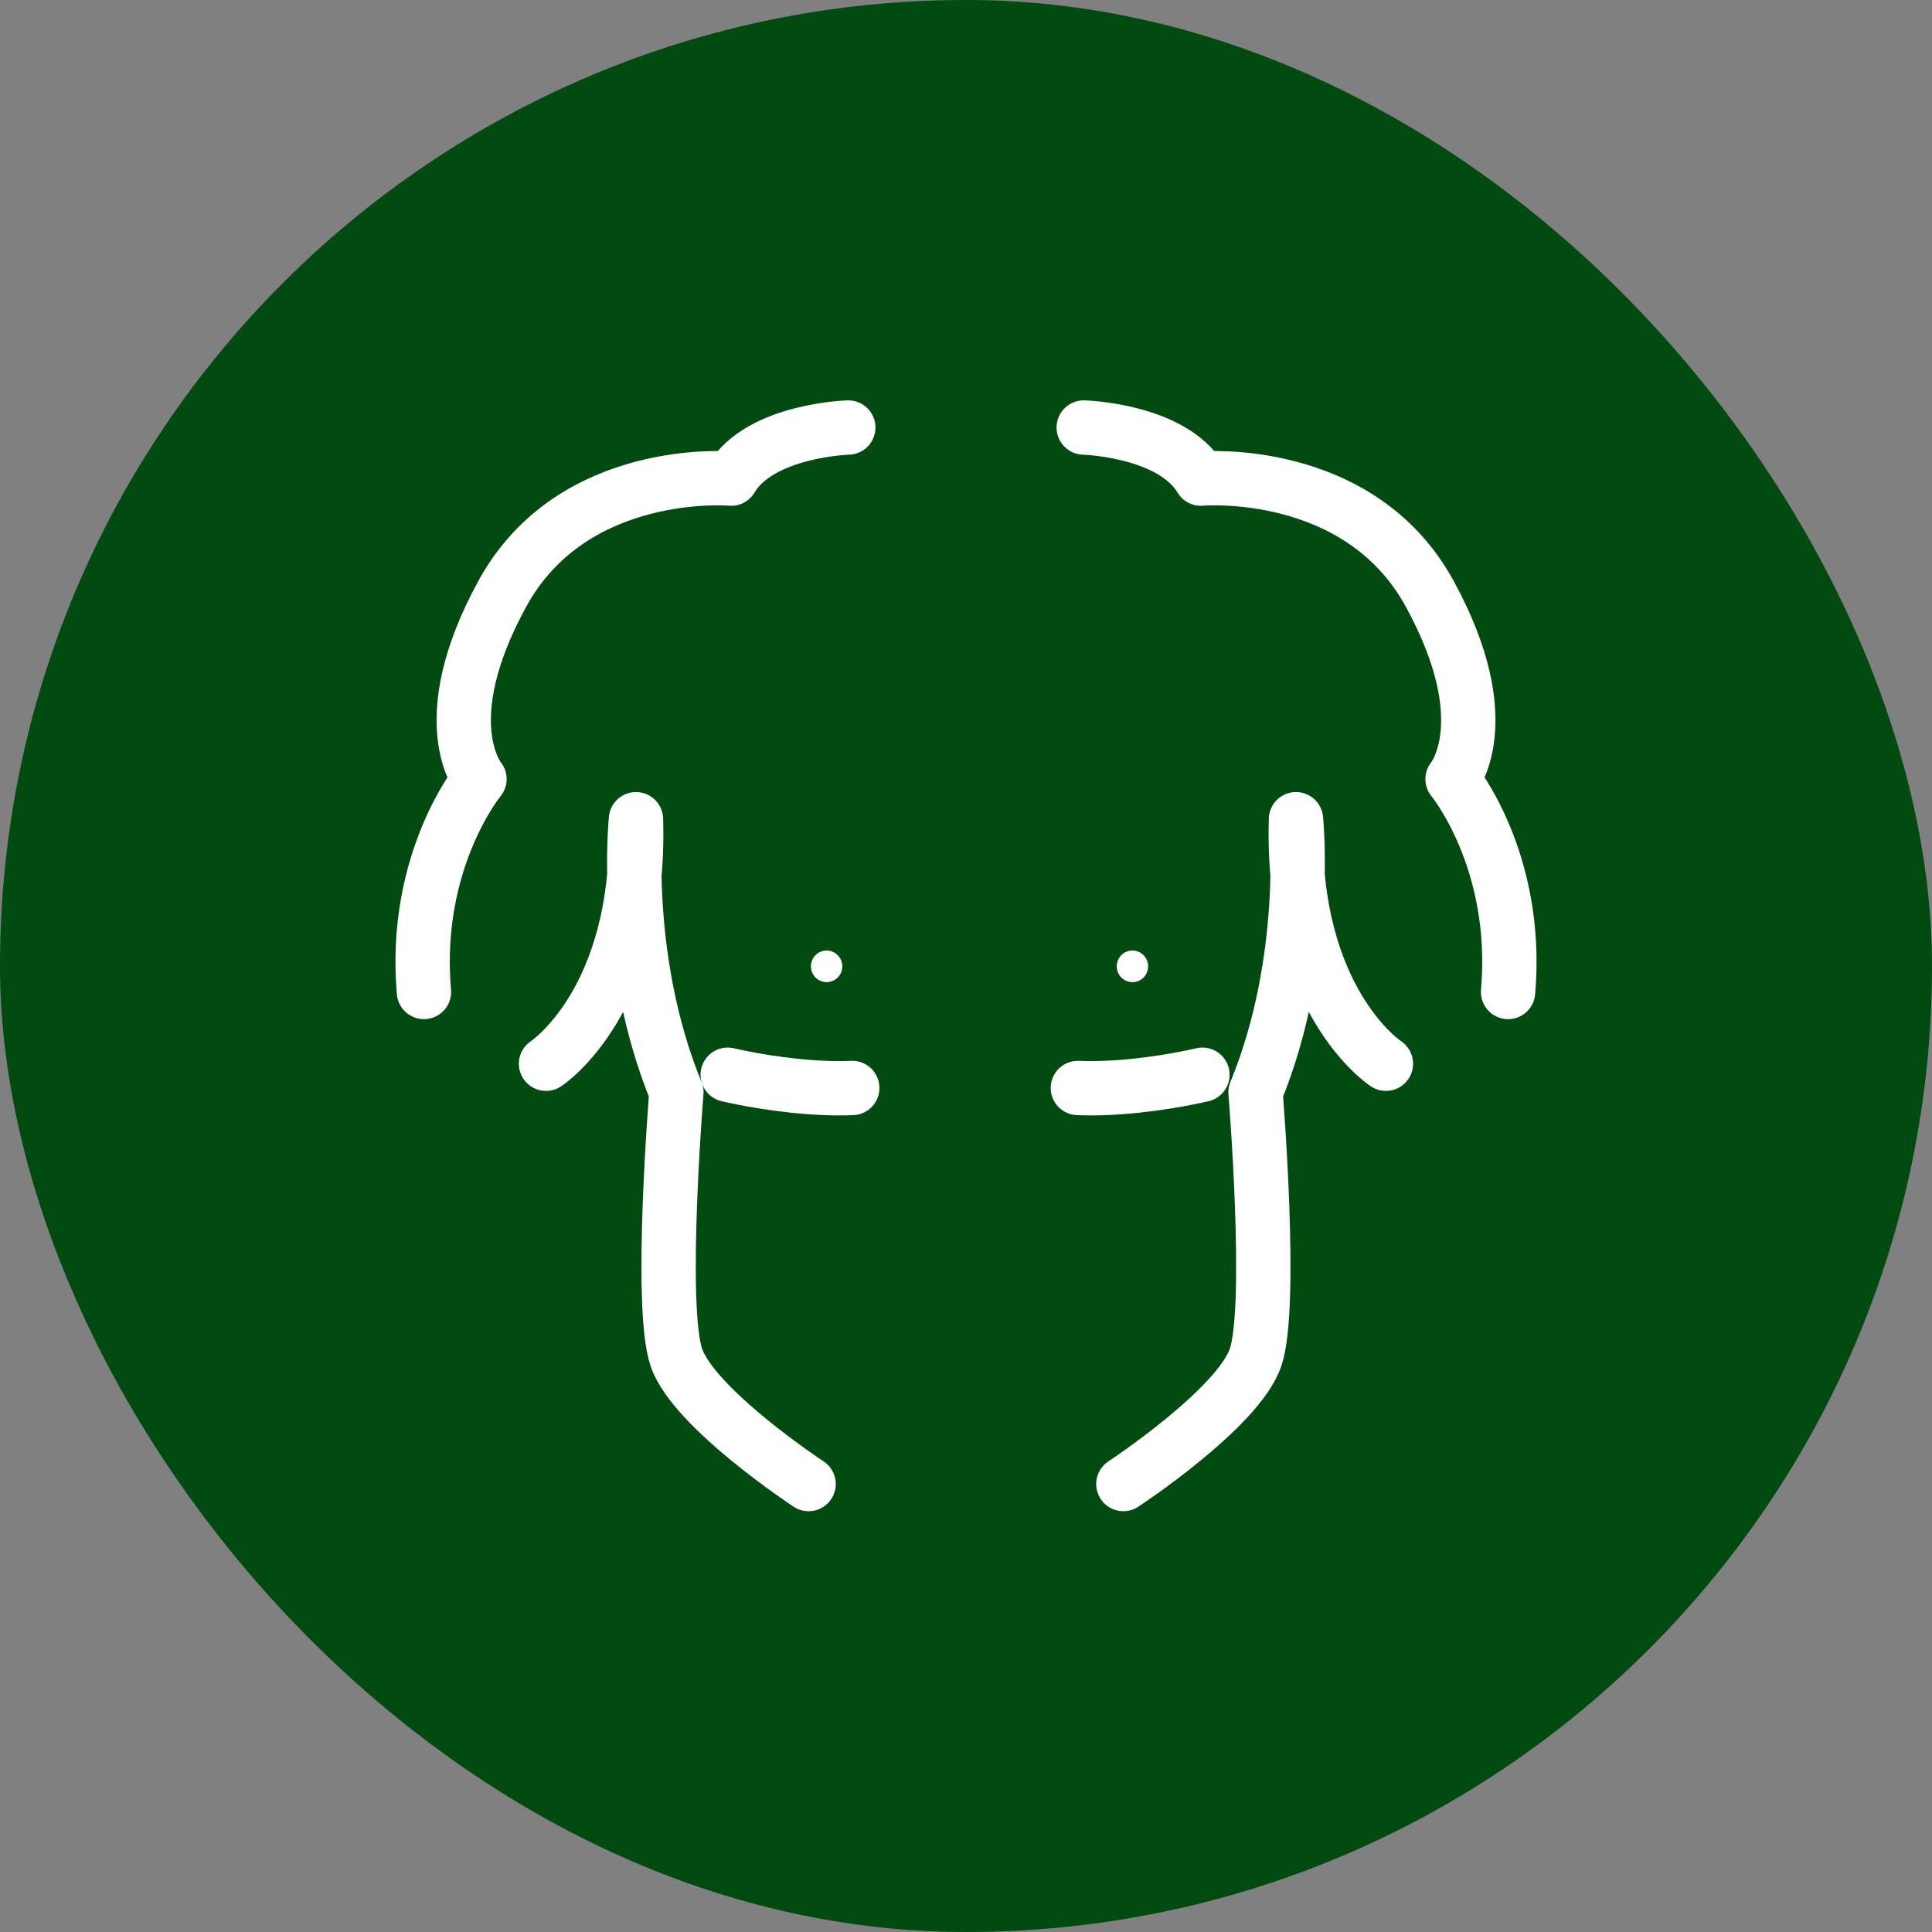 <svg width="80" height="80" viewBox="0 0 80 80" fill="none" xmlns="http://www.w3.org/2000/svg">
<rect x="0" y="0" width="80" height="80" fill="#808080" stroke="none"/>
<rect width="80" height="80" rx="40" fill="#014B11"/>
<path d="M35.126 17.703C35.126 17.703 31.477 17.804 30.277 19.819C30.277 19.819 23.728 19.239 20.804 24.579C17.88 29.919 19.854 32.261 19.854 32.261C19.854 32.261 17.08 35.611 17.555 41.076" stroke="white" stroke-width="2.25" stroke-miterlimit="10" stroke-linecap="round" stroke-linejoin="round"/>
<path d="M22.609 44.047C22.609 44.047 26.558 41.478 26.334 33.922C26.334 33.922 25.734 39.69 28.008 45.231C28.008 45.231 27.283 54.096 28.008 56.212C28.733 58.328 33.482 61.451 33.482 61.451" stroke="white" stroke-width="2.25" stroke-miterlimit="10" stroke-linecap="round" stroke-linejoin="round"/>
<path d="M44.875 17.703C44.875 17.703 48.524 17.804 49.724 19.819C49.724 19.819 56.272 19.239 59.197 24.579C62.121 29.919 60.147 32.261 60.147 32.261C60.147 32.261 62.921 35.611 62.446 41.076" stroke="white" stroke-width="2.25" stroke-miterlimit="10" stroke-linecap="round" stroke-linejoin="round"/>
<path d="M57.388 44.047C57.388 44.047 53.439 41.478 53.664 33.922C53.664 33.922 54.264 39.69 51.989 45.231C51.989 45.231 52.714 54.096 51.989 56.212C51.264 58.328 46.516 61.451 46.516 61.451" stroke="white" stroke-width="2.25" stroke-miterlimit="10" stroke-linecap="round" stroke-linejoin="round"/>
<path d="M34.228 40.669C34.587 40.669 34.878 40.376 34.878 40.014C34.878 39.653 34.587 39.359 34.228 39.359C33.869 39.359 33.578 39.653 33.578 40.014C33.578 40.376 33.869 40.669 34.228 40.669Z" fill="white"/>
<path d="M46.892 40.669C47.251 40.669 47.542 40.376 47.542 40.014C47.542 39.653 47.251 39.359 46.892 39.359C46.533 39.359 46.242 39.653 46.242 40.014C46.242 40.376 46.533 40.669 46.892 40.669Z" fill="white"/>
<path d="M30.133 44.502C30.133 44.502 36.456 46.038 38.681 44.023" stroke="white" stroke-width="2.25" stroke-miterlimit="10" stroke-linecap="round" stroke-linejoin="round" stroke-dasharray="5.2 5.2"/>
<path d="M49.79 44.502C49.79 44.502 43.467 46.038 41.242 44.023" stroke="white" stroke-width="2.25" stroke-miterlimit="10" stroke-linecap="round" stroke-linejoin="round" stroke-dasharray="5.2 5.2"/>
</svg>
